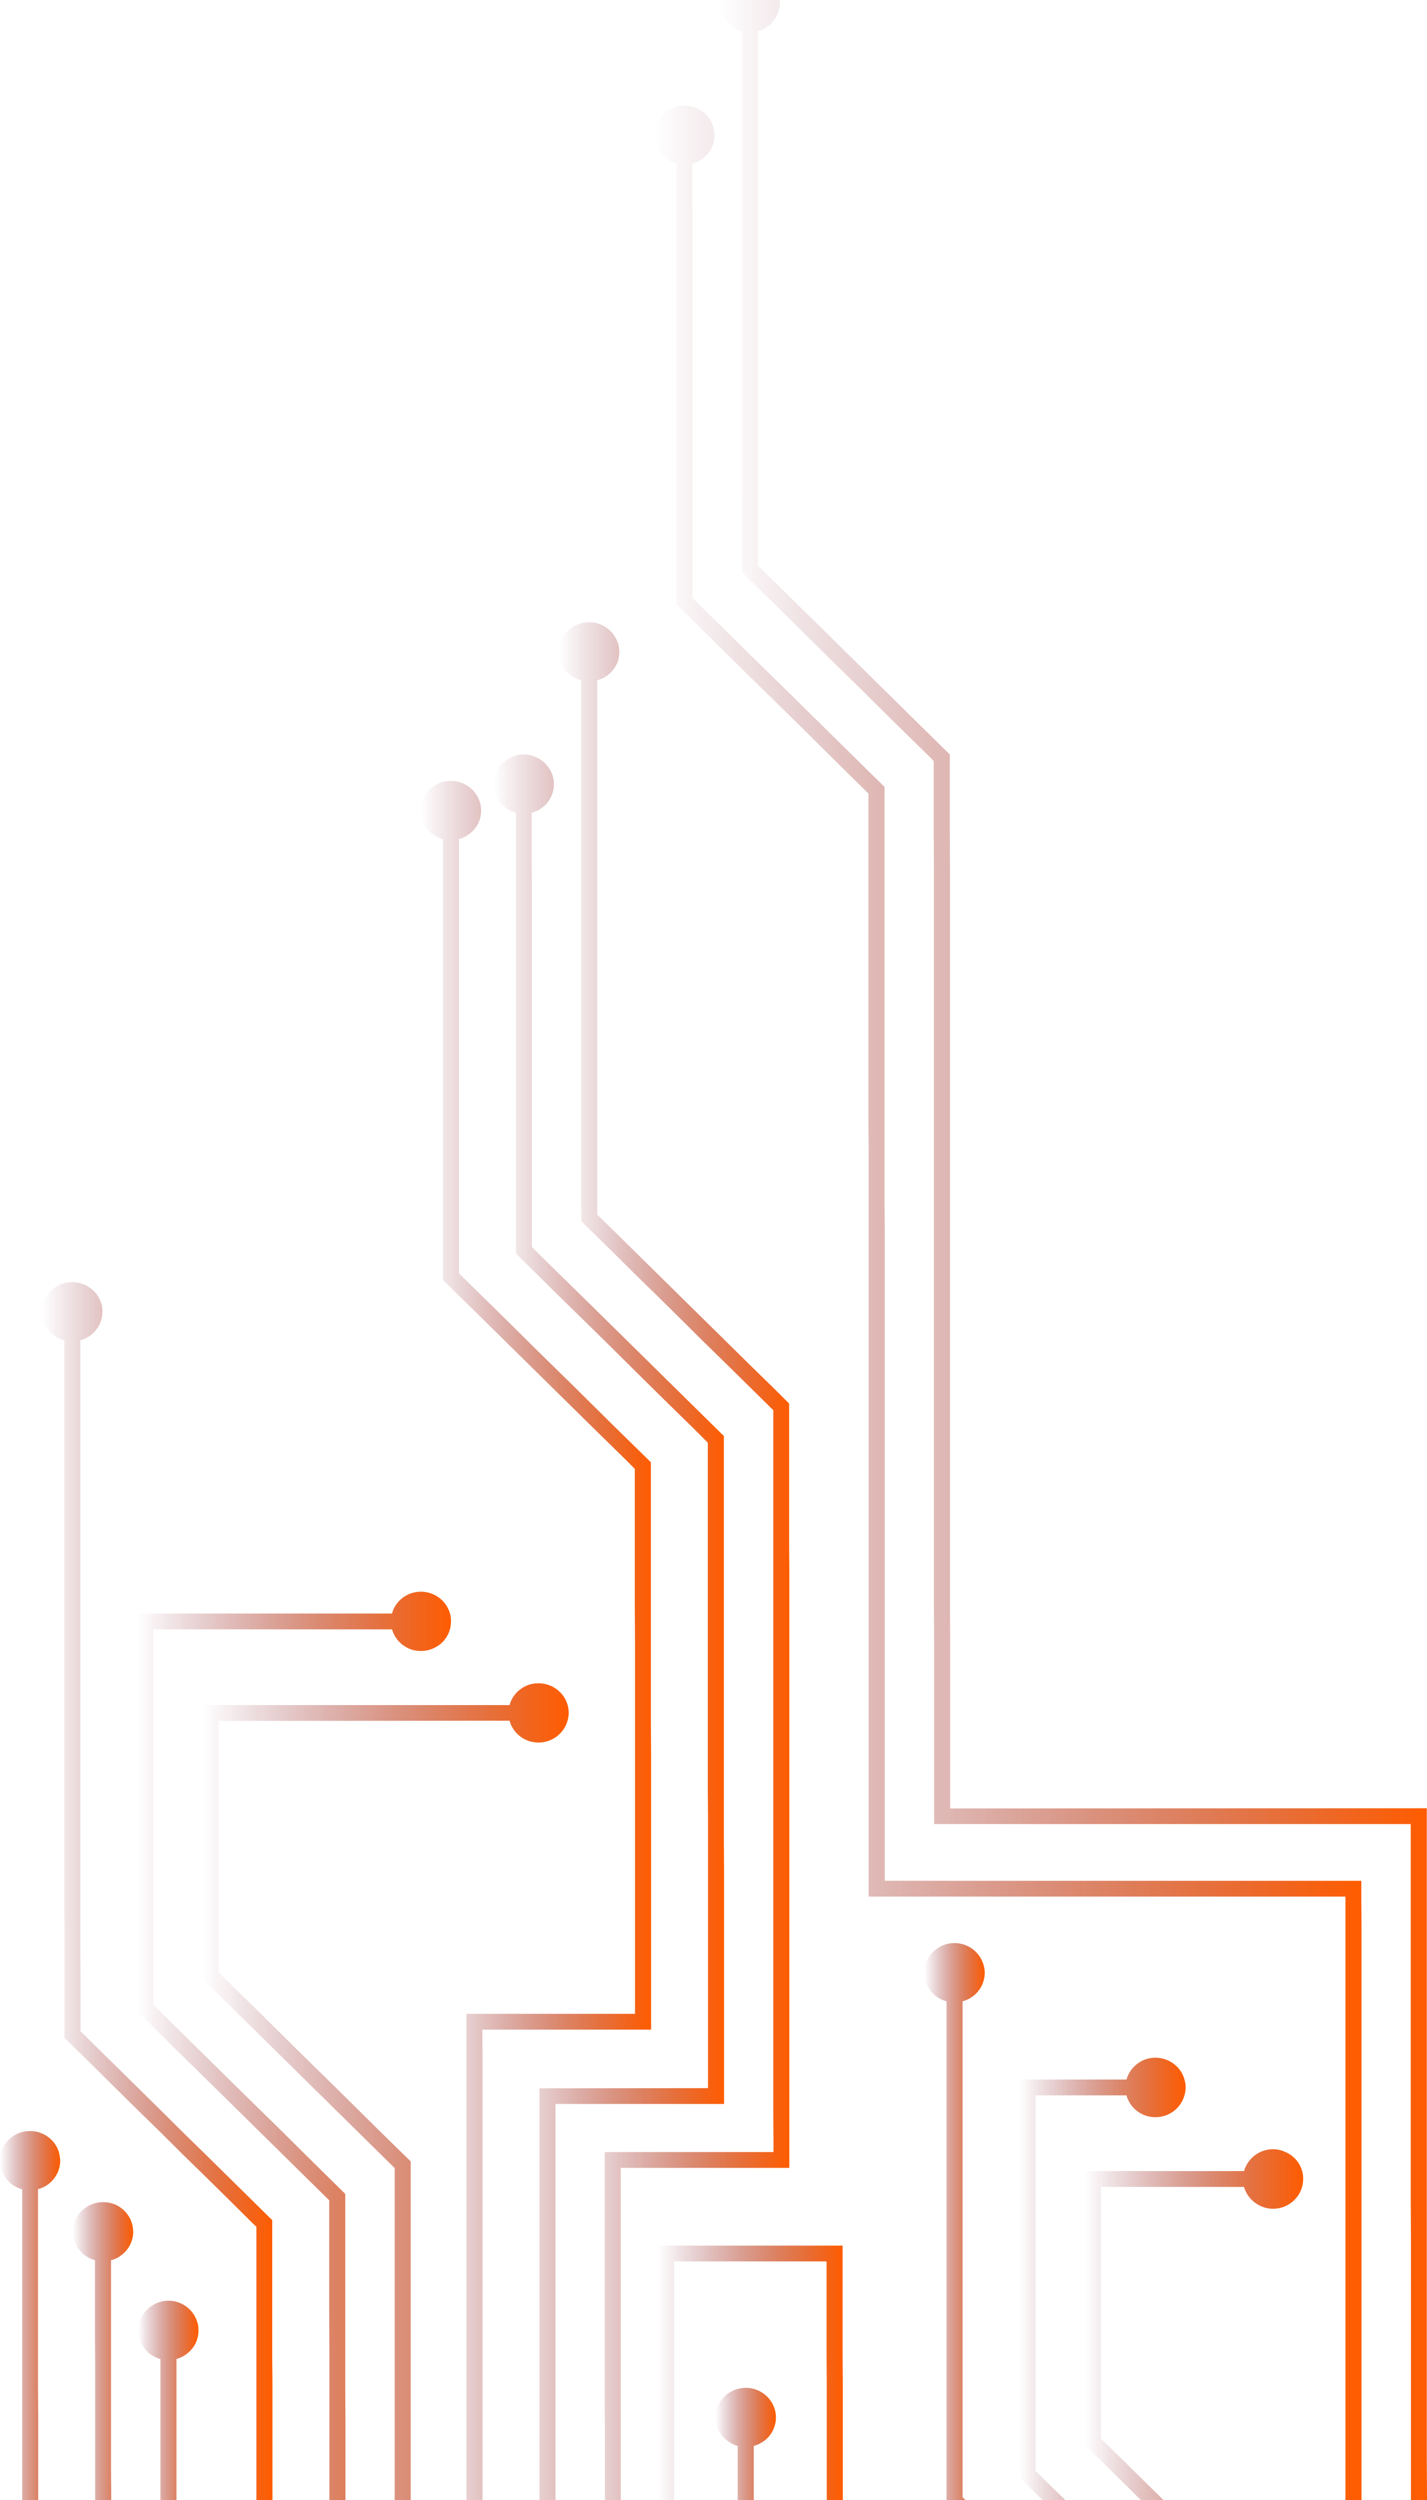 <svg width="591" height="1035" fill="none" xmlns="http://www.w3.org/2000/svg"><path fill-rule="evenodd" clip-rule="evenodd" d="M591 1033.23v8.46h-6.653V926.079l-.084-15.344V755.144H386.87v-73.898l-.084-15.343V359.531l-.084-15.261v-29.194l-1.432-1.493-15.579-15.26-15.495-15.344-15.579-15.26-15.495-15.344-15.58-15.261-.252-.331V206.51l-.084-15.343V12.934c-3.2-.83-5.811-2.82-7.495-5.557-1.095-1.825-1.685-3.898-1.685-6.22 0-3.567 1.601-6.884 4.127-9.124 2.189-1.99 5.137-3.151 8.337-3.151s6.147 1.16 8.337 3.151c2.526 2.24 4.21 5.474 4.21 9.123 0 2.24-.673 4.396-1.768 6.138a12.324 12.324 0 01-7.411 5.64v221.195l3.116 2.985 15.495 15.261 15.579 15.344 15.495 15.26 15.58 15.344 14.231 14.016v31.848l.085 15.344v306.372l.084 15.343v67.429l197.393-.083v269.378l.084 15.26z" fill="url(#paint0_linear)"/><path fill-rule="evenodd" clip-rule="evenodd" d="M563.884 1032.82v8.87h-6.653V785.168H359.754V476.224l-.084-10.781V328.512l-2.358-2.322-10.863-10.699-10.78-10.699-10.863-10.699-10.863-10.616-10.864-10.699-10.863-10.699-10.779-10.699-1.263-1.161V67.756a12.345 12.345 0 01-8.927-9.206 12.718 12.718 0 01-.252-2.571c0-6.801 5.557-12.275 12.463-12.275 6.905 0 12.463 5.474 12.463 12.275 0 .829-.084 1.659-.252 2.488-.927 4.478-4.379 8.045-8.927 9.289v12.192l.084 10.699v156.918l3.874 3.815 10.863 10.699 10.864 10.699 10.863 10.616 10.864 10.699 10.863 10.699 10.863 10.699 10.443 10.284v171.847l.084 10.699v270.295H563.8v7.713l.084 10.699v235.792z" fill="url(#paint1_linear)"/><path fill-rule="evenodd" clip-rule="evenodd" d="M257.099 1034.48v7.3h-6.568v-35.58l-.085-9.374V890.914h69.896v-6.22l-.084-9.372V583.796l-9.432-9.289-9.6-9.455-9.684-9.455-9.6-9.538-9.6-9.455-9.685-9.455-9.6-9.538-9.684-9.455-2.611-2.654-.084-6.801V281.653c-4.211-1.161-7.579-4.395-8.758-8.459-.253-1.079-.421-2.157-.421-3.318 0-2.239.589-4.313 1.684-6.137 2.105-3.65 6.147-6.138 10.779-6.138 4.716 0 8.842 2.571 10.948 6.387a11.653 11.653 0 011.6 5.888c0 1.244-.253 2.405-.506 3.483a12.38 12.38 0 01-8.673 8.294v221.195l5.558 5.391 9.6 9.455 9.684 9.538 9.6 9.455 9.6 9.455 9.685 9.538 9.6 9.455 9.684 9.455 6.485 6.469v59.383l.084 9.372v247.652h-69.812v137.014z" fill="url(#paint2_linear)"/><path fill-rule="evenodd" clip-rule="evenodd" d="M230.067 1031.24v10.54h-6.652V864.54l69.811-.083V752.408l-.084-10.782V597.231l-5.642-5.639-10.863-10.617-10.864-10.698-10.779-10.699-10.863-10.699-10.864-10.616-10.863-10.699-8.758-8.626V336.475c-1.432-.415-2.695-.995-3.874-1.825-3.2-2.156-5.305-5.805-5.305-9.952v-.747c.253-4.81 3.453-8.957 7.832-10.699a12.453 12.453 0 014.631-.912c1.6 0 3.116.332 4.548.912 4.379 1.659 7.579 5.806 7.916 10.616v.83c0 4.064-2.021 7.713-5.221 9.952-1.179.83-2.527 1.41-3.958 1.825v19.573l.084 10.782v149.371l.589.664 10.864 10.699 10.863 10.616 10.863 10.699 10.864 10.699 10.863 10.699 10.779 10.616 10.864 10.699 2.947 2.902v168.613l.084 10.699v97.203h-69.812v160.231z" fill="url(#paint3_linear)"/><path fill-rule="evenodd" clip-rule="evenodd" d="M199.835 1033.82v7.96h-6.653V833.687h69.812V681.413l-.084-15.343v-57.974l-3.284-3.317-15.579-15.261-15.496-15.26-15.579-15.344-15.495-15.26-14.063-13.768V347.423c-2.021-.581-3.79-1.576-5.221-2.903-2.442-2.239-3.958-5.391-3.958-8.957 0-2.322.673-4.479 1.852-6.386 2.19-3.484 6.148-5.889 10.611-5.889 4.548 0 8.506 2.322 10.695 5.889 1.179 1.824 1.853 4.064 1.853 6.386 0 3.566-1.516 6.718-3.958 8.957a14.056 14.056 0 01-5.221 2.903v179.726l1.179 1.161 15.579 15.261 15.495 15.343 15.579 15.261 15.495 15.343 15.579 15.261.59.58v106.658l.084 15.344v112.878h-69.896l.084 9.704v183.877z" fill="url(#paint4_linear)"/><path fill-rule="evenodd" clip-rule="evenodd" d="M488.093 1041.11l.674.67h-9.432l-.674-.67-10.779-10.69-10.863-10.7-7.664-7.55v-67.429l-.084-10.699v-35.249h65.938c1.011-3.483 3.537-6.386 6.737-7.879a12.423 12.423 0 015.305-1.161c1.853 0 3.537.415 5.137 1.161 4.211 1.825 7.158 5.889 7.327 10.616v.498c0 4.312-2.19 8.045-5.558 10.284a12.5 12.5 0 01-6.906 2.073c-2.526 0-4.884-.746-6.821-2.073-2.526-1.576-4.379-4.064-5.221-6.967h-59.285v104.175l10.442 10.2 10.864 10.7 10.863 10.69z" fill="url(#paint5_linear)"/><path fill-rule="evenodd" clip-rule="evenodd" d="M442.366 1036.14l5.642 5.64h-9.347l-5.811-5.72-9.6-9.46-1.011-1V860.891h44.296a14.205 14.205 0 011.347-3.069c2.19-3.566 6.148-5.972 10.611-5.972 4.632 0 8.674 2.488 10.863 6.138 1.011 1.824 1.685 3.981 1.685 6.22a10.8 10.8 0 01-.506 3.235c-1.431 5.225-6.231 9.04-12.042 9.04-5.726 0-10.527-3.815-11.958-9.04h-37.643v155.507l3.79 3.73 9.684 9.46z" fill="url(#paint6_linear)"/><path fill-rule="evenodd" clip-rule="evenodd" d="M388.807 806.235c1.853-1.162 4.127-1.825 6.485-1.825 2.105 0 4.042.498 5.81 1.41a12.52 12.52 0 016.737 10.948c-.084 5.308-3.453 9.786-8.253 11.445-.337.083-.589.249-.926.332v205.275l6.569 6.46 1.515 1.5h-9.347l-1.263-1.25-4.127-3.98V828.545l-.168-.083c-4.969-1.41-8.59-5.64-9.011-10.865v-.829c0-4.479 2.358-8.377 5.979-10.533z" fill="url(#paint7_linear)"/><path fill-rule="evenodd" clip-rule="evenodd" d="M296.511 999.148c.757-5.972 5.979-10.616 12.379-10.616 5.979 0 11.031 4.23 12.21 9.786.169.83.253 1.659.253 2.492 0 3.48-1.516 6.63-3.874 8.87a13.7 13.7 0 01-5.305 2.9v29.2h-6.653v-29.2a13.485 13.485 0 01-4.631-2.4c-2.779-2.24-4.548-5.56-4.548-9.37 0-.58.084-1.082.169-1.662z" fill="url(#paint8_linear)"/><path fill-rule="evenodd" clip-rule="evenodd" d="M272.51 932.964v-3.318h76.464v45.45l.085 11.196v55.488h-6.653v-55.322l-.084-11.113v-39.147h-63.159v105.582h-6.653V932.964z" fill="url(#paint9_linear)"/><path fill-rule="evenodd" clip-rule="evenodd" d="M170.108 1033.81v7.97l-6.652.08V897.548l-1.601-1.576-15.495-15.26-15.579-15.344-15.495-15.26-15.579-15.344-15.495-15.26-.253-.249V705.879h127.076c1.432-5.225 6.232-9.04 11.958-9.04 6.906 0 12.548 5.474 12.548 12.275 0 .995-.168 1.99-.421 2.985-1.347 5.308-6.232 9.289-12.127 9.289-5.726 0-10.526-3.815-11.958-9.04l-120.507.083.084 15.178v88.909l2.948 2.986 15.579 15.26 15.495 15.344 15.579 15.26 15.495 15.344 14.4 14.099v138.999z" fill="url(#paint10_linear)"/><path fill-rule="evenodd" clip-rule="evenodd" d="M143.076 1033.9v7.96h-6.652v-69.253l-.085-15.344v-46.362l-15.073-14.846-15.58-15.343-15.495-15.261-15.579-15.26-15.495-15.344-2.274-2.156V667.976h105.518c.168-.58.337-1.161.589-1.741 1.937-4.313 6.316-7.299 11.369-7.299s9.432 2.986 11.369 7.216c.758 1.576 1.094 3.234 1.094 5.059 0 4.313-2.189 8.128-5.642 10.284a12.63 12.63 0 01-6.821 1.991c-2.526 0-4.8-.664-6.737-1.991-2.526-1.576-4.379-4.064-5.221-6.967H63.496v155.426l4.969 4.893 15.579 15.344 15.495 15.26 15.579 15.261 15.495 15.343 12.379 12.192v79.703l.084 15.26v30.69z" fill="url(#paint11_linear)"/><path fill-rule="evenodd" clip-rule="evenodd" d="M112.844 1041.78v.08h-6.653V921.849l-1.6-1.493-9.6-9.538-9.6-9.455-9.684-9.455-9.6-9.538-9.685-9.454-9.6-9.455-9.6-9.538-9.684-9.455-.843-.829v-46.114l-.084-9.455V554.849a11.487 11.487 0 01-3.705-1.659c-3.116-2.156-5.221-5.556-5.474-9.455v-.663c0-3.4 1.432-6.469 3.706-8.708 2.189-2.24 5.305-3.567 8.757-3.567 3.537 0 6.737 1.41 9.011 3.732 2.19 2.157 3.537 5.225 3.537 8.543 0 .249-.084.581-.084.829-.253 3.981-2.442 7.382-5.558 9.372-1.095.664-2.274 1.244-3.537 1.576V806.98l.084 9.372v24.55l3.706 3.649 9.6 9.455 9.684 9.538 9.6 9.455 9.6 9.537 9.685 9.455 9.6 9.455 9.6 9.455 8.337 8.211v57.642l.084 9.455v55.571z" fill="url(#paint12_linear)"/><path fill-rule="evenodd" clip-rule="evenodd" d="M57.517 962.323c1.179-5.557 6.231-9.787 12.21-9.87 5.811 0 10.611 3.898 12.043 9.123.337.995.42 2.074.42 3.235 0 3.068-1.094 5.888-3.03 7.962a12.607 12.607 0 01-6.064 3.815v65.272h-6.653v-65.272c-2.105-.581-4.042-1.659-5.558-3.152-2.19-2.239-3.621-5.225-3.621-8.625 0-.83.084-1.659.253-2.488z" fill="url(#paint13_linear)"/><path fill-rule="evenodd" clip-rule="evenodd" d="M46.064 1031.91v9.95H39.41v-63.53l-.084-10.699V935.7l-.758-.249c-4.632-1.576-8-5.723-8.337-10.699 0-.249-.084-.581-.084-.83 0-4.064 2.02-7.63 5.137-9.869 2.02-1.493 4.631-2.405 7.41-2.405 2.78 0 5.306.829 7.327 2.322 3.116 2.239 5.137 5.888 5.137 9.952v.747c-.337 4.976-3.706 9.123-8.253 10.782-.337.083-.59.166-.926.249v85.51l.084 10.7z" fill="url(#paint14_linear)"/><path fill-rule="evenodd" clip-rule="evenodd" d="M15.832 1031.99v9.87H9.179V906.34c-2.021-.581-3.79-1.576-5.221-2.903C1.516 901.197 0 898.046 0 894.479c0-.58 0-1.161.084-1.741.842-5.972 6.063-10.533 12.38-10.533 6.231 0 11.452 4.561 12.294 10.45.085.58.169 1.244.169 1.824 0 3.567-1.516 6.636-3.874 8.875-1.516 1.41-3.284 2.405-5.305 2.903v82.854l.084 10.782v32.097z" fill="url(#paint15_linear)"/><defs><linearGradient id="paint0_linear" x1="591" y1="515.288" x2="298.026" y2="515.288" gradientUnits="userSpaceOnUse"><stop stop-color="#FF5C00"/><stop offset="1" stop-color="#6B001A" stop-opacity="0"/></linearGradient><linearGradient id="paint1_linear" x1="563.884" y1="542.699" x2="270.995" y2="542.699" gradientUnits="userSpaceOnUse"><stop stop-color="#FF5C00"/><stop offset="1" stop-color="#6B001A" stop-opacity="0"/></linearGradient><linearGradient id="paint2_linear" x1="326.911" y1="649.69" x2="231.499" y2="649.69" gradientUnits="userSpaceOnUse"><stop stop-color="#FF5C00"/><stop offset="1" stop-color="#6B001A" stop-opacity="0"/></linearGradient><linearGradient id="paint3_linear" x1="299.879" y1="677.059" x2="204.467" y2="677.059" gradientUnits="userSpaceOnUse"><stop stop-color="#FF5C00"/><stop offset="1" stop-color="#6B001A" stop-opacity="0"/></linearGradient><linearGradient id="paint4_linear" x1="269.647" y1="682.533" x2="174.235" y2="682.533" gradientUnits="userSpaceOnUse"><stop stop-color="#FF5C00"/><stop offset="1" stop-color="#6B001A" stop-opacity="0"/></linearGradient><linearGradient id="paint5_linear" x1="539.715" y1="965.765" x2="449.271" y2="965.765" gradientUnits="userSpaceOnUse"><stop stop-color="#FF5C00"/><stop offset="1" stop-color="#6B001A" stop-opacity="0"/></linearGradient><linearGradient id="paint6_linear" x1="491.041" y1="946.814" x2="422.239" y2="946.814" gradientUnits="userSpaceOnUse"><stop stop-color="#FF5C00"/><stop offset="1" stop-color="#6B001A" stop-opacity="0"/></linearGradient><linearGradient id="paint7_linear" x1="407.839" y1="923.094" x2="382.828" y2="923.094" gradientUnits="userSpaceOnUse"><stop stop-color="#FF5C00"/><stop offset="1" stop-color="#6B001A" stop-opacity="0"/></linearGradient><linearGradient id="paint8_linear" x1="321.353" y1="1015.15" x2="296.342" y2="1015.15" gradientUnits="userSpaceOnUse"><stop stop-color="#FF5C00"/><stop offset="1" stop-color="#6B001A" stop-opacity="0"/></linearGradient><linearGradient id="paint9_linear" x1="349.059" y1="985.712" x2="272.51" y2="985.712" gradientUnits="userSpaceOnUse"><stop stop-color="#FF5C00"/><stop offset="1" stop-color="#6B001A" stop-opacity="0"/></linearGradient><linearGradient id="paint10_linear" x1="235.541" y1="869.349" x2="83.959" y2="869.349" gradientUnits="userSpaceOnUse"><stop stop-color="#FF5C00"/><stop offset="1" stop-color="#6B001A" stop-opacity="0"/></linearGradient><linearGradient id="paint11_linear" x1="186.782" y1="850.398" x2="56.843" y2="850.398" gradientUnits="userSpaceOnUse"><stop stop-color="#FF5C00"/><stop offset="1" stop-color="#6B001A" stop-opacity="0"/></linearGradient><linearGradient id="paint12_linear" x1="112.844" y1="786.329" x2="17.432" y2="786.329" gradientUnits="userSpaceOnUse"><stop stop-color="#FF5C00"/><stop offset="1" stop-color="#6B001A" stop-opacity="0"/></linearGradient><linearGradient id="paint13_linear" x1="82.191" y1="997.156" x2="57.264" y2="997.156" gradientUnits="userSpaceOnUse"><stop stop-color="#FF5C00"/><stop offset="1" stop-color="#6B001A" stop-opacity="0"/></linearGradient><linearGradient id="paint14_linear" x1="55.159" y1="976.754" x2="30.148" y2="976.754" gradientUnits="userSpaceOnUse"><stop stop-color="#FF5C00"/><stop offset="1" stop-color="#6B001A" stop-opacity="0"/></linearGradient><linearGradient id="paint15_linear" x1="24.927" y1="962.032" x2="0" y2="962.032" gradientUnits="userSpaceOnUse"><stop stop-color="#FF5C00"/><stop offset="1" stop-color="#6B001A" stop-opacity="0"/></linearGradient></defs></svg>